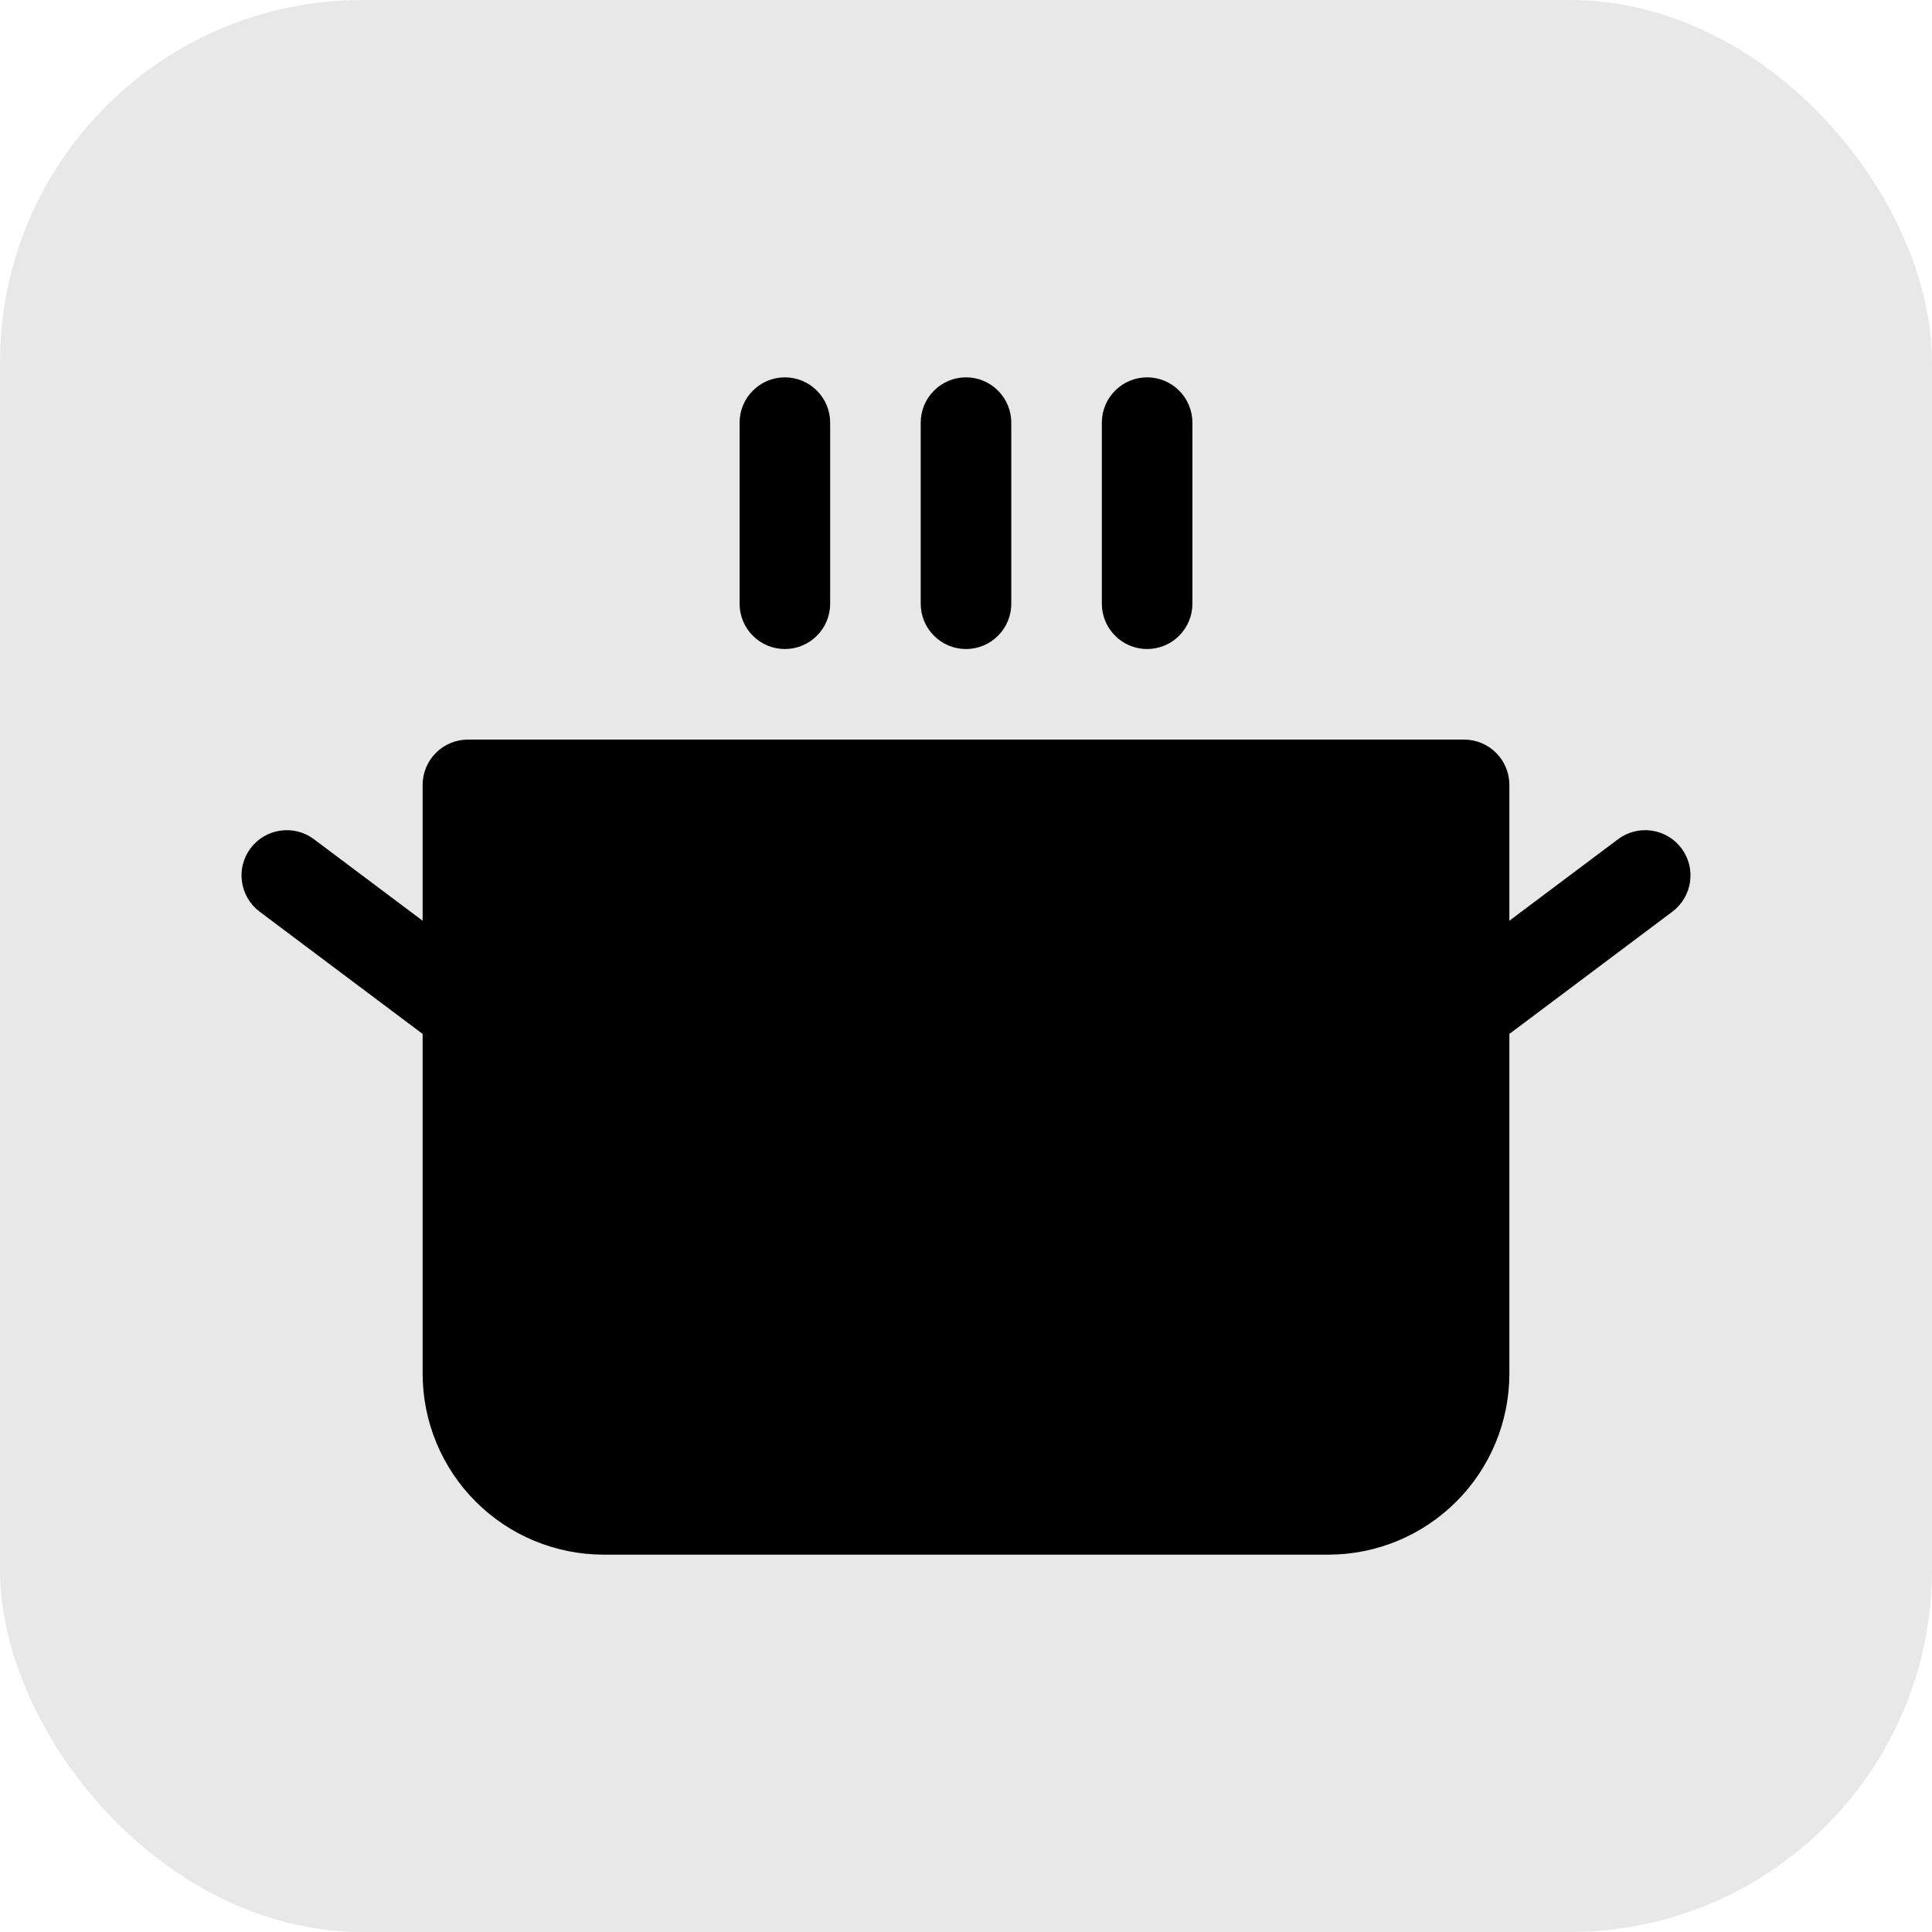 <svg width="32" height="32" viewBox="0 0 32 32" fill="none" xmlns="http://www.w3.org/2000/svg">
<rect width="32" height="32" rx="6" fill="#E8E8E8"/>
<path d="M12.25 10V7C12.25 6.801 12.329 6.61 12.47 6.47C12.61 6.329 12.801 6.25 13 6.25C13.199 6.25 13.39 6.329 13.53 6.47C13.671 6.61 13.75 6.801 13.75 7V10C13.75 10.199 13.671 10.39 13.53 10.53C13.39 10.671 13.199 10.75 13 10.75C12.801 10.75 12.61 10.671 12.47 10.53C12.329 10.39 12.25 10.199 12.25 10ZM16 10.75C16.199 10.75 16.39 10.671 16.53 10.53C16.671 10.39 16.75 10.199 16.75 10V7C16.75 6.801 16.671 6.61 16.53 6.47C16.39 6.329 16.199 6.25 16 6.25C15.801 6.25 15.61 6.329 15.47 6.47C15.329 6.61 15.25 6.801 15.25 7V10C15.25 10.199 15.329 10.39 15.47 10.53C15.61 10.671 15.801 10.75 16 10.75ZM19 10.75C19.199 10.75 19.39 10.671 19.53 10.53C19.671 10.39 19.75 10.199 19.75 10V7C19.75 6.801 19.671 6.61 19.53 6.47C19.39 6.329 19.199 6.25 19 6.25C18.801 6.25 18.61 6.329 18.47 6.47C18.329 6.61 18.25 6.801 18.25 7V10C18.25 10.199 18.329 10.39 18.47 10.53C18.61 10.671 18.801 10.75 19 10.75ZM27.85 14.05C27.731 13.891 27.553 13.786 27.356 13.758C27.159 13.729 26.959 13.781 26.8 13.9L25 15.25V13C25 12.801 24.921 12.61 24.78 12.47C24.64 12.329 24.449 12.25 24.25 12.25H7.75C7.551 12.25 7.36 12.329 7.22 12.47C7.079 12.61 7 12.801 7 13V15.25L5.2 13.9C5.041 13.781 4.841 13.729 4.644 13.758C4.447 13.786 4.269 13.891 4.15 14.05C4.031 14.209 3.979 14.409 4.008 14.606C4.036 14.803 4.141 14.981 4.3 15.1L7 17.125V22.75C7 23.546 7.316 24.309 7.879 24.871C8.441 25.434 9.204 25.75 10 25.75H22C22.796 25.75 23.559 25.434 24.121 24.871C24.684 24.309 25 23.546 25 22.75V17.125L27.7 15.1C27.779 15.041 27.845 14.967 27.895 14.882C27.945 14.797 27.979 14.704 27.992 14.606C28.006 14.509 28.001 14.409 27.977 14.314C27.952 14.219 27.909 14.129 27.85 14.05Z" fill="black"/>
</svg>
